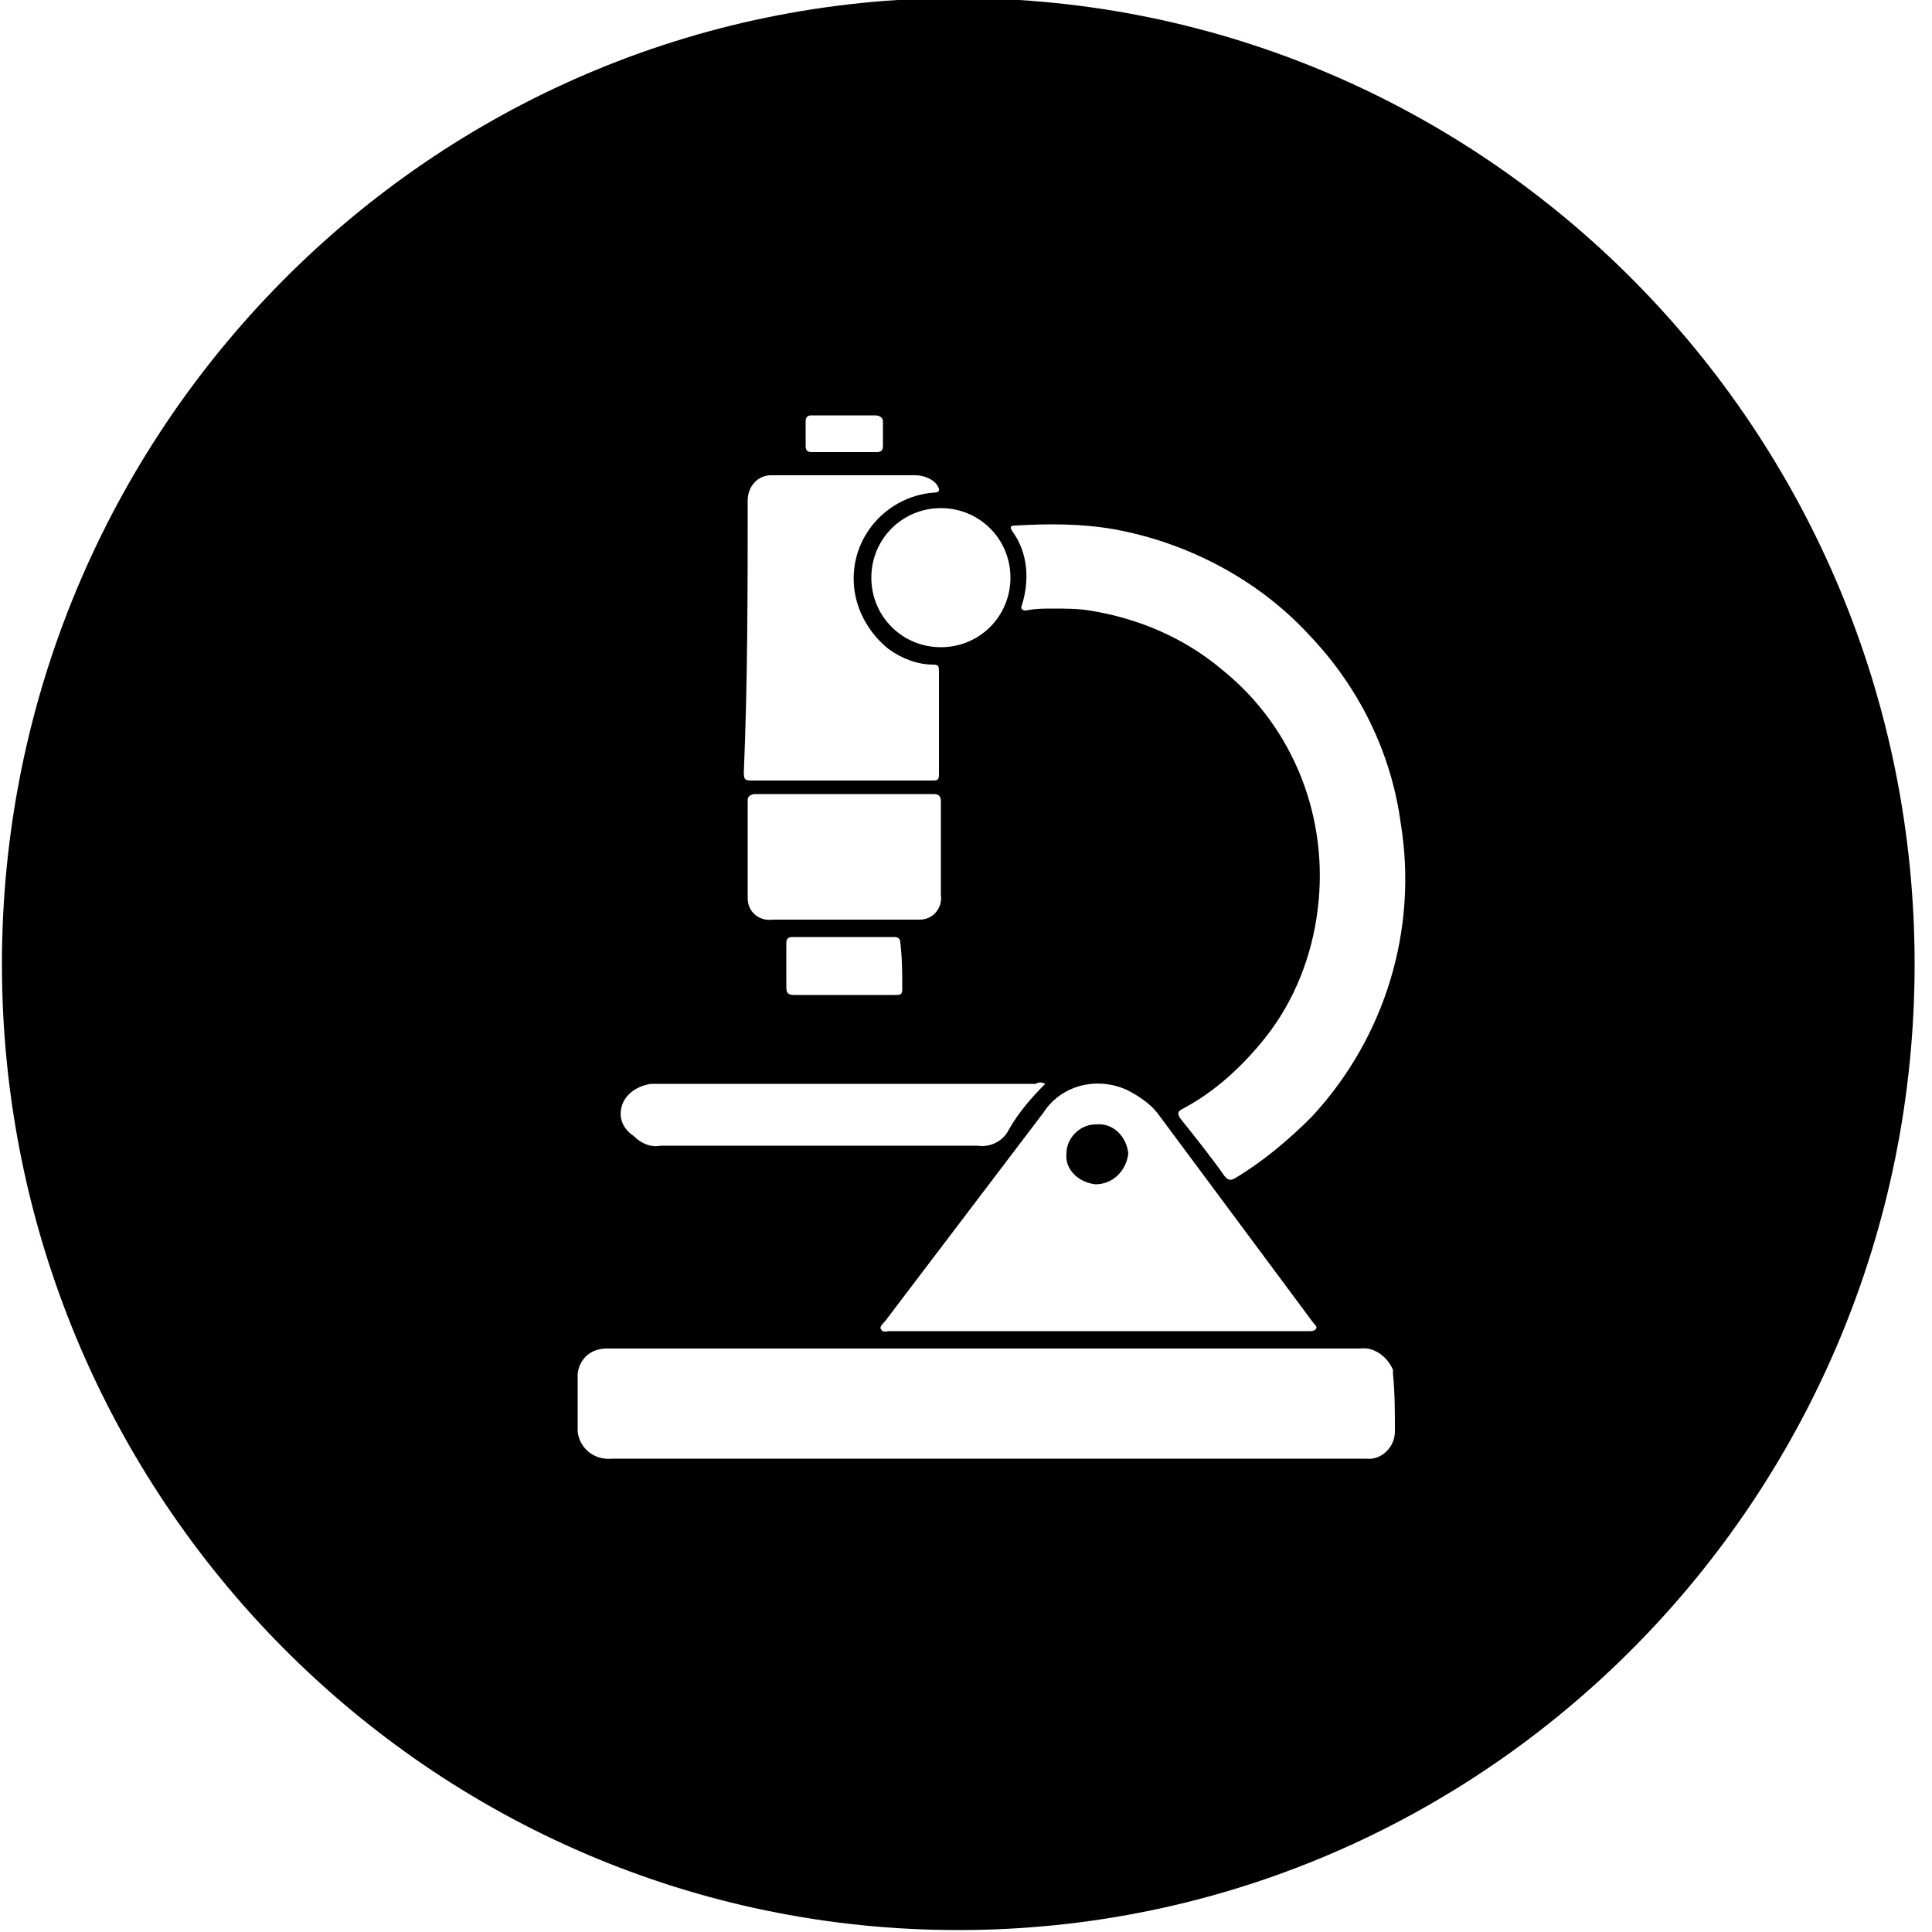 <svg version="1.1"
	 xmlns="http://www.w3.org/2000/svg" x="0px" y="0px" viewBox="0 0 100 100"
	 style="enable-background:new 0 0 100 100;" xml:space="preserve">
<style type="text/css">
	.st0{fill:black;}
</style>
	<path class="st0" d="M56.7,61.3C56.7,61.3,56.7,61.3,56.7,61.3c0.9,0,1.6-0.7,1.7-1.6c-0.1-0.9-0.8-1.6-1.7-1.5
		c-0.8,0-1.5,0.7-1.5,1.5C55.1,60.5,55.8,61.2,56.7,61.3z"/>
	<path class="st0" d="M49.6-0.1c-27.3,0-49.5,22.4-49.5,50c0,27.6,22.2,50,49.5,50c27.3,0,49.5-22.4,49.5-50
		C99.1,22.3,76.9-0.1,49.6-0.1z M48.7,26.3c2,0,3.6,1.6,3.6,3.6c0,2-1.6,3.6-3.6,3.6s-3.6-1.6-3.6-3.6
		C45.1,27.9,46.7,26.3,48.7,26.3C48.7,26.3,48.7,26.3,48.7,26.3z M41.7,21.8c0-0.2,0.1-0.3,0.3-0.3h1.7c0.5,0,1.1,0,1.6,0
		c0.2,0,0.4,0.1,0.4,0.3c0,0.4,0,0.9,0,1.3c0,0.2-0.1,0.3-0.3,0.3H42c-0.2,0-0.3-0.1-0.3-0.3C41.7,22.8,41.7,22.3,41.7,21.8z
		 M38.7,25.9c0-0.7,0.5-1.3,1.2-1.3c0,0,0,0,0.1,0h7.4c0.4,0,0.9,0.2,1.1,0.5c0.2,0.3,0.1,0.4-0.2,0.4c-2.4,0.2-4.3,2.3-4.1,4.8
		c0.1,1.3,0.8,2.5,1.8,3.3c0.7,0.5,1.5,0.8,2.3,0.8c0.3,0,0.3,0.1,0.3,0.4c0,1.8,0,3.5,0,5.3c0,0.3-0.1,0.3-0.4,0.3h-9.2
		c-0.4,0-0.5,0-0.5-0.4C38.7,35.2,38.7,30.5,38.7,25.9z M39.1,41.1h4.6c1.5,0,3.1,0,4.6,0c0.3,0,0.4,0.1,0.4,0.4c0,1.6,0,3.2,0,4.8
		c0.1,0.7-0.4,1.3-1.1,1.3c-0.1,0-0.1,0-0.2,0H40c-0.7,0.1-1.3-0.4-1.3-1.1c0-0.1,0-0.1,0-0.2c0-1.6,0-3.3,0-4.9
		C38.7,41.2,38.9,41.1,39.1,41.1z M46.7,51.2L46.7,51.2c0,0.3-0.1,0.3-0.4,0.3h-2.6c-0.9,0-1.7,0-2.6,0c-0.3,0-0.4-0.1-0.4-0.4
		c0-0.8,0-1.5,0-2.3c0-0.2,0.1-0.3,0.3-0.3h5.3c0.2,0,0.3,0.1,0.3,0.3C46.7,49.6,46.7,50.4,46.7,51.2z M32.2,57.2
		c0.2-0.6,0.8-1,1.5-1.1c0.1,0,0.3,0,0.4,0h19.5c0.2-0.1,0.3-0.1,0.5,0c-0.7,0.7-1.4,1.5-1.9,2.4c-0.3,0.6-1,0.9-1.6,0.8
		c-5.5,0-11,0-16.4,0c-0.5,0.1-1-0.1-1.4-0.5C32.2,58.4,32,57.8,32.2,57.2z M58.3,56.4L58.3,56.4c0.6,0.3,1.2,0.7,1.6,1.2L68,68.5
		c0.1,0.1,0.2,0.2,0.1,0.3s-0.2,0.1-0.3,0.1H46c-0.1,0-0.3,0.1-0.4-0.1c-0.1-0.1,0.1-0.3,0.2-0.4l8.2-10.8
		C54.9,56.2,56.7,55.7,58.3,56.4z M72.2,74.1c0,0.8-0.7,1.5-1.5,1.4c-0.1,0-0.1,0-0.2,0H51c-6.4,0-12.9,0-19.3,0
		c-0.9,0.1-1.7-0.5-1.8-1.4c0-0.1,0-0.3,0-0.4c0-0.9,0-1.7,0-2.6c0.1-0.8,0.7-1.3,1.5-1.3h39c0.7-0.1,1.4,0.4,1.7,1.1
		c0,0.1,0,0.1,0,0.2C72.2,72.1,72.2,73.1,72.2,74.1z M67.9,57.8L67.9,57.8c-1.2,1.2-2.5,2.3-4,3.2c-0.2,0.1-0.3,0.1-0.5-0.1
		c-0.7-1-1.5-2-2.3-3c-0.2-0.3-0.1-0.4,0.1-0.5c1.7-0.9,3.1-2.2,4.3-3.7c1.5-1.9,2.4-4.2,2.7-6.6c0.6-4.7-1.2-9.4-4.9-12.4
		c-2-1.7-4.4-2.7-6.9-3.1c-0.6-0.1-1.3-0.1-1.9-0.1c-0.5,0-0.9,0-1.4,0.1c-0.2,0-0.3-0.1-0.2-0.3c0.4-1.3,0.3-2.7-0.5-3.8
		c-0.2-0.3,0-0.3,0.2-0.3c1.7-0.1,3.4-0.1,5.1,0.2c3.8,0.7,7.4,2.6,10,5.4c2.6,2.7,4.3,6.1,4.8,9.8C73.4,48.1,71.7,53.7,67.9,57.8z"
		/>
</svg>
